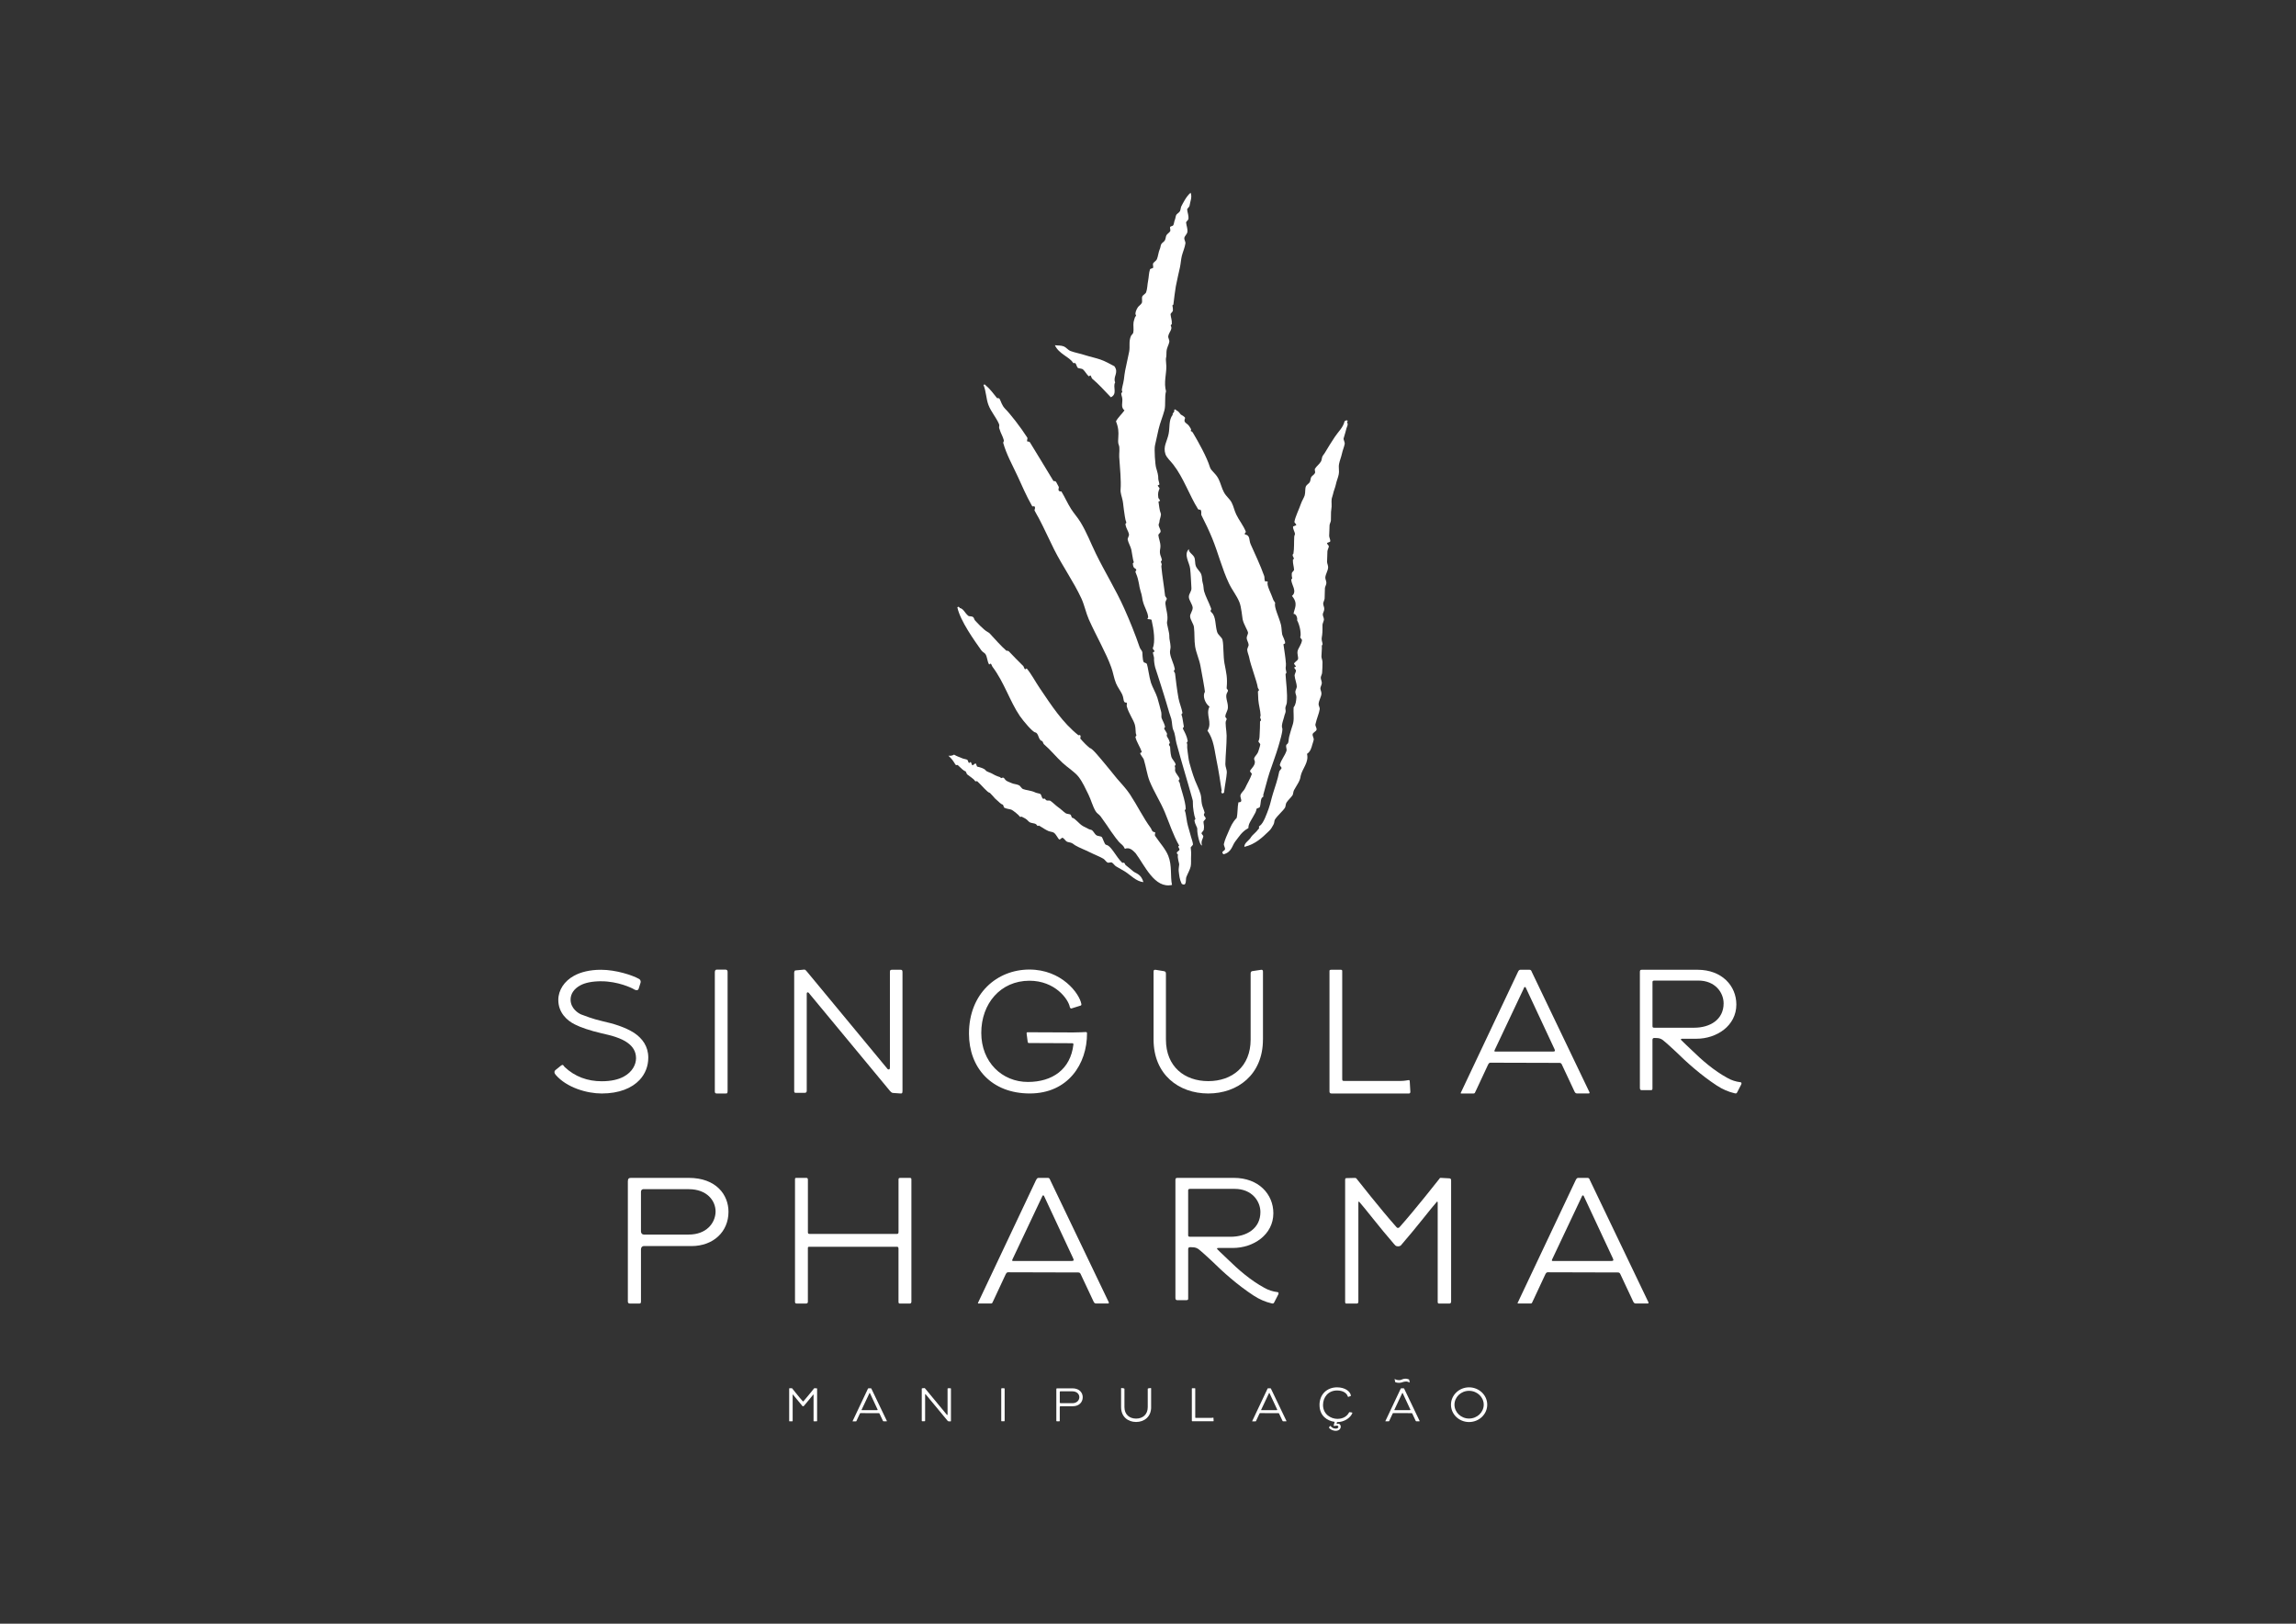 <?xml version="1.0" encoding="UTF-8"?>
<svg id="Layer_1" data-name="Layer 1" xmlns="http://www.w3.org/2000/svg" viewBox="0 0 841.89 595.28">
  <rect x="0" y="0" width="841.89" height="595.28" fill="#333333" stroke="none"/>
  <defs>
    <style>
      .cls-1 {
        fill: #fff;
      }
    </style>
  </defs>
  <path class="cls-1" d="M220.57,359.74c-3.46,0-5.95.55-7.68,1.45-2.49,1.31-3.67,3.25-3.67,5.26,0,3.32,2.9,5.05,3.87,5.46,1.52.55,4.01,1.59,7.88,2.49,4.15.9,8.3,2.21,11.48,4.22,3.11,2.07,5.26,4.98,5.26,9.13,0,3.11-1.11,5.95-3.18,8.16-2.84,3.04-7.54,4.98-13.9,4.98-5.39,0-12.86-2.15-16.88-6.85-.55-.62-.62-1.32,0-1.8l1.8-1.45c.97-.76.97-.21,1.45.35,3.8,3.6,8.44,5.26,13.63,5.26,3.46,0,6.09-.63,8.02-1.66,3.25-1.73,4.57-4.5,4.57-6.78,0-2.49-1.18-4.29-3.11-5.67-2.28-1.66-5.67-2.63-9.48-3.46-4.22-.97-7.82-2.21-9.82-3.25-2.84-1.38-6.09-4.29-6.09-8.99,0-3.6,2.21-6.92,5.74-8.85,2.49-1.38,5.88-2.21,9.89-2.21,5.53,0,11.55,2,13.9,3.32.69.35.76,1.04.62,1.45l-.69,2.21c-.28.69-.97.62-1.66.21-.83-.55-6.02-2.97-11.97-2.97"/>
  <path class="cls-1" d="M266,355.48c.58,0,.79.29.79.86v43.47c0,1.08-.14,1.08-.79,1.08h-3.17c-.43,0-.72-.14-.72-.72v-43.69c0-.65.22-1.01.72-1.01h3.17Z"/>
  <path class="cls-1" d="M291.19,357.04c0-1.15.22-1.3.79-1.3l2.37-.22c.79-.07.79-.21,1.51.65l29.08,35.12c.36.5.57.79.94.79.29,0,.43-.14.43-.86v-34.91c0-.65.14-.79,1.01-.79h2.81c.72,0,.79.29.79,1.01v43.4c0,.94-.22,1.01-.93.94l-2.16-.15c-.65-.07-.79.07-1.58-.86l-29.22-35.27c-.29-.36-.58-.79-.79-.79-.5,0-.43.36-.43,1.15v34.98c0,.43-.22.72-.72.72h-3.31c-.5,0-.57-.22-.57-.72v-42.89Z"/>
  <path class="cls-1" d="M392.91,369.73c-.28.07-.62-.28-.62-.49-.55-2.98-5.47-9.69-14.82-9.69-10.6,0-17.66,8.38-17.66,19.11s7.62,18,17.1,18c8.93,0,15.65-4.57,16.69-13.78.07-.14-.14-.42-.42-.42-2.22,0-15.93-.07-15.93-.07-.21,0-.35-.14-.41-.35l-.42-3.25c0-.14.14-.35.28-.35,0,0,11.29.07,16.76.07,1.8,0,4.57-.14,4.57-.14.49-.07.55.28.55.42.07,11.29-6.99,22.09-20.98,22.09s-22.3-9.35-22.3-21.95c0-14.75,10.32-23.48,22.16-23.48s18.35,8.79,19.04,12.6c.07.21,0,.55-.28.62l-3.32,1.04Z"/>
  <path class="cls-1" d="M463.09,381.12c0,12.85-9.25,19.77-20.05,19.77s-20.05-6.92-20.05-19.77v-24.92c0-.64.28-.71.85-.64l2.97.49c.64.14.71.35.71,1.2v23.86c0,9.96,6.85,15.25,15.53,15.25s15.53-5.29,15.53-15.25v-24.15c0-.49.14-.85.56-.92l3.25-.49c.49-.07.71.14.71.64v24.92Z"/>
  <path class="cls-1" d="M491.66,355.53c.5,0,.5.29.5.5v39.32c0,.79,0,.94.79.94h20.66c1.3,0,2.23-.22,2.81-.29.36-.08.43,0,.5.43l.22,3.81q0,.65-.5.65h-28.43c-.51,0-.72-.29-.72-.72v-44.07c0-.36,0-.57.65-.57h3.53Z"/>
  <path class="cls-1" d="M556.59,356.33c.22-.43.44-.8.87-.8h3.42c.44,0,.65.36.8.8l21.11,44.04c.15.29.07.51-.29.51h-4.22c-.58,0-.8-.36-1.02-.87l-4.51-9.61c-.15-.37-.36-.73-.87-.73l-25.41-.07c-.44,0-.65.36-.87.8l-4.08,8.74c-.22.44-.36.8-.73,1.53-.15.29-.65.22-1.31.22h-3.71c-.15,0-.22-.07-.15-.22l20.97-44.33ZM558.7,362.44l-10.63,22.5c-.14.36-.22.58.22.58h21.18c.66,0,.88-.22.51-.94l-10.41-22.28c-.07-.22-.15-.44-.44-.44s-.29.29-.44.58"/>
  <path class="cls-1" d="M622.44,355.53c8.93,0,14.24,5.88,14.24,12.75,0,7.79-7.23,12.54-14.6,12.54h-5.17c-.5,0-.78.14-.43.5.85.92,2.48,2.34,3.76,3.61,3.83,3.75,8.22,7.58,13.18,10.27,1.49.85,3.05,1.35,4.75,1.56.57.07.42.64.21.99l-1.35,2.62c-.21.42-.35.64-1.06.42-2.13-.49-4.32-1.42-6.38-2.76-5.95-3.9-11.05-8.5-15.24-12.61-1.63-1.56-3.68-3.33-3.68-3.33-1.42-1.27-1.98-1.56-3.97-1.56-.57,0-.78.21-.78.71v17.65c0,.57,0,.78-.71.78h-3.26c-.35,0-.64-.21-.64-.78v-42.52c0-.71.14-.85.85-.85h20.27ZM621.17,376.78c5.88,0,10.84-2.97,10.84-8.93,0-3.9-3.05-8.36-9.28-8.36h-16.16c-.42,0-.64.21-.64.49v16.3c0,.43.28.5.71.5h14.53Z"/>
  <path class="cls-1" d="M252.55,431.83c10.06,0,14.57,6.21,14.57,12.43,0,7.32-5.55,12.57-13.61,12.57h-17.45c-.67,0-1.03.59-1.03,1.18v19.01c0,.88-.22.88-.74.88h-3.33c-.52,0-.74-.29-.74-.74v-44c0-.96.3-1.33,1.11-1.33h21.22ZM252.55,452.61c6.43,0,9.69-4.14,9.84-8.28.07-4.14-3.18-8.36-9.84-8.36h-16.71c-.44,0-.81.45-.81.89v14.64c0,.59.44,1.11,1.03,1.11h16.49Z"/>
  <path class="cls-1" d="M291.51,432.5c0-.44,0-.67.44-.67h3.77c.37,0,.52.3.52.67v19.2c0,.52.15.67.59.67h32.12c.37,0,.52-.22.52-.74v-19.05c0-.59.07-.74.66-.74h3.47c.52,0,.59.15.59.74v44.67c0,.37-.22.66-.59.66h-3.62c-.44,0-.52-.22-.52-.74v-19.34c0-.52-.15-.74-.52-.74h-32.12c-.59,0-.59.07-.59.66v19.49c0,.37-.15.66-.66.66h-3.4c-.37,0-.66-.07-.66-.66v-44.74Z"/>
  <path class="cls-1" d="M379.91,432.64c.22-.44.44-.81.89-.81h3.48c.44,0,.67.37.81.81l21.44,44.73c.15.3.07.52-.3.52h-4.29c-.59,0-.81-.37-1.03-.88l-4.59-9.76c-.15-.37-.37-.74-.89-.74l-25.81-.07c-.44,0-.67.37-.89.81l-4.14,8.87c-.22.44-.37.81-.74,1.55-.15.3-.67.22-1.33.22h-3.77c-.15,0-.22-.07-.15-.22l21.29-45.03ZM382.05,438.85l-10.8,22.85c-.15.37-.22.59.22.59h21.52c.66,0,.89-.22.52-.96l-10.57-22.63c-.07-.22-.15-.44-.44-.44s-.29.3-.44.59"/>
  <path class="cls-1" d="M452.44,431.83c9.07,0,14.47,5.97,14.47,12.95,0,7.92-7.34,12.74-14.83,12.74h-5.25c-.5,0-.79.15-.43.5.87.94,2.52,2.37,3.81,3.67,3.89,3.81,8.35,7.7,13.39,10.44,1.51.86,3.09,1.37,4.82,1.58.57.07.43.65.22,1.01l-1.37,2.66c-.21.43-.36.65-1.08.43-2.16-.5-4.39-1.44-6.48-2.81-6.04-3.96-11.23-8.63-15.47-12.81-1.66-1.58-3.74-3.38-3.74-3.38-1.44-1.3-2.01-1.58-4.03-1.58-.57,0-.79.22-.79.72v17.92c0,.58,0,.79-.72.79h-3.31c-.36,0-.65-.22-.65-.79v-43.18c0-.72.14-.86.86-.86h20.58ZM451.15,453.42c5.97,0,11.01-3.02,11.01-9.07,0-3.96-3.09-8.49-9.43-8.49h-16.41c-.43,0-.65.22-.65.5v16.55c0,.43.29.5.72.5h14.75Z"/>
  <path class="cls-1" d="M511.32,456.27c-5.45-6.25-11.11-13.69-12.8-15.52-.15-.22-.44-.44-.44.22v36.2c0,.73-.37.73-.66.73h-3.68c-.29,0-.51,0-.51-.66v-44.66c0-.51.15-.66.44-.66l2.87-.07c.51,0,.59-.08.96.37,0,0,8.9,11.33,14.42,17.51.22.29.37.44.66.44.37,0,.52-.15.74-.44,5.52-6.18,14.42-17.51,14.42-17.51.29-.37.15-.44.96-.37l2.8.15c.51.08.59.37.59.81v44.37c0,.51-.29.73-.66.73h-3.75c-.37,0-.51-.22-.51-.59v-36.35c0-.66-.3-.44-.44-.22-1.69,1.84-7.36,9.27-12.8,15.52-.15.22-.44.66-1.32.66-.81,0-1.1-.44-1.25-.66"/>
  <path class="cls-1" d="M577.79,432.64c.22-.44.44-.81.89-.81h3.48c.44,0,.67.37.81.81l21.44,44.73c.15.3.07.52-.3.52h-4.29c-.59,0-.81-.37-1.04-.88l-4.58-9.76c-.15-.37-.37-.74-.89-.74l-25.81-.07c-.45,0-.67.37-.89.81l-4.14,8.87c-.22.44-.37.81-.74,1.55-.15.3-.67.22-1.33.22h-3.77c-.15,0-.22-.07-.15-.22l21.3-45.03ZM579.94,438.85l-10.8,22.85c-.15.37-.22.59.22.59h21.52c.67,0,.89-.22.52-.96l-10.57-22.63c-.08-.22-.15-.44-.44-.44s-.3.3-.44.59"/>
  <path class="cls-1" d="M294.15,515.37c-1.43-1.65-2.93-3.61-3.38-4.09-.04-.06-.12-.12-.12.06v9.55c0,.19-.1.19-.17.19h-.97c-.08,0-.14,0-.14-.17v-11.78c0-.14.04-.17.12-.17l.76-.02c.14,0,.16-.02.25.1,0,0,2.34,2.99,3.8,4.62.06.08.1.12.18.12.1,0,.13-.04.19-.12,1.45-1.63,3.8-4.62,3.8-4.62.08-.1.04-.12.25-.1l.74.04c.13.02.15.1.15.21v11.7c0,.13-.08.19-.17.19h-.99c-.1,0-.14-.06-.14-.15v-9.58c0-.17-.08-.12-.12-.06-.44.48-1.94,2.44-3.38,4.09-.04.06-.12.18-.35.18-.21,0-.29-.12-.33-.18"/>
  <path class="cls-1" d="M318.21,509.2c.06-.12.12-.22.23-.22h.91c.12,0,.18.1.21.22l5.63,11.74c.04.08.02.13-.08.13h-1.12c-.15,0-.21-.1-.27-.23l-1.21-2.56c-.04-.1-.1-.19-.23-.19l-6.77-.02c-.12,0-.17.1-.23.22l-1.09,2.33c-.06.12-.1.22-.19.41-.04.08-.17.06-.35.06h-.99s-.06-.02-.04-.06l5.59-11.82ZM318.77,510.83l-2.83,5.99c-.04.1-.06.16.06.16h5.64c.18,0,.23-.06.14-.25l-2.77-5.94c-.02-.06-.04-.12-.12-.12s-.08.08-.12.15"/>
  <path class="cls-1" d="M337.98,509.31c0-.31.06-.35.21-.35l.64-.06c.21-.02.21-.06.41.17l7.84,9.47c.1.14.16.21.25.21.08,0,.12-.04.12-.23v-9.35c0-.18.04-.22.27-.22h.76c.19,0,.21.08.21.27v11.64c0,.25-.06.27-.25.25l-.58-.04c-.18-.02-.21.02-.43-.23l-7.88-9.51c-.08-.1-.16-.22-.21-.22-.14,0-.12.1-.12.31v9.43c0,.12-.06.19-.19.19h-.89c-.13,0-.15-.06-.15-.19v-11.56Z"/>
  <path class="cls-1" d="M368.17,508.96c.16,0,.21.08.21.23v11.58c0,.29-.04.29-.21.29h-.85c-.12,0-.19-.04-.19-.19v-11.64c0-.18.06-.27.19-.27h.85Z"/>
  <path class="cls-1" d="M393.19,508.98c2.64,0,3.82,1.63,3.82,3.26,0,1.92-1.45,3.3-3.57,3.3h-4.58c-.17,0-.27.15-.27.31v4.99c0,.23-.06.23-.19.23h-.87c-.14,0-.2-.08-.2-.19v-11.54c0-.25.08-.35.29-.35h5.57ZM393.19,514.44c1.69,0,2.54-1.09,2.58-2.17.02-1.09-.83-2.19-2.58-2.19h-4.38c-.12,0-.21.12-.21.23v3.84c0,.16.12.29.27.29h4.33Z"/>
  <path class="cls-1" d="M422.1,515.89c0,3.53-2.54,5.43-5.51,5.43s-5.51-1.9-5.51-5.43v-6.85c0-.17.08-.19.23-.17l.81.13c.18.04.19.1.19.33v6.56c0,2.73,1.88,4.19,4.27,4.19s4.27-1.45,4.27-4.19v-6.64c0-.14.04-.23.16-.25l.89-.13c.14-.02.19.04.19.17v6.85Z"/>
  <path class="cls-1" d="M438.13,508.96c.14,0,.14.08.14.13v10.48c0,.21,0,.25.21.25h5.57c.35,0,.6-.06.76-.08.1-.02.12,0,.14.12l.06,1.03q0,.17-.14.17h-7.66c-.13,0-.19-.08-.19-.19v-11.76c0-.1,0-.15.18-.15h.95Z"/>
  <path class="cls-1" d="M464.72,509.2c.06-.12.12-.22.23-.22h.91c.12,0,.17.1.21.22l5.63,11.74c.04.08.02.13-.08.13h-1.12c-.15,0-.21-.1-.27-.23l-1.2-2.56c-.04-.1-.1-.19-.23-.19l-6.77-.02c-.12,0-.17.1-.23.22l-1.09,2.33c-.06.12-.1.22-.19.41-.04.08-.17.06-.35.06h-.99s-.06-.02-.04-.06l5.59-11.82ZM465.28,510.83l-2.83,5.99c-.04.1-.06.16.06.16h5.65c.17,0,.23-.06.14-.25l-2.78-5.94c-.02-.06-.04-.12-.11-.12s-.08.08-.12.15"/>
  <path class="cls-1" d="M483.83,515.1c0-3.92,2.75-6.48,6.44-6.48,2.97,0,4.83,1.53,5.05,2.95.02.04.02.22-.08.25l-.83.29c-.12.04-.19-.1-.23-.21-.29-.97-1.49-2.13-3.9-2.13-3.26,0-5.16,2.48-5.16,5.33,0,3.47,2.97,5.08,5.28,5.08s3.65-1.16,4.25-2.33c.04-.08.13-.15.25-.13l.82.12c.14,0,.18.21.12.31-.7,1.65-2.95,3.22-5.43,3.2h-.14c-.06.2-.12.45-.14.5-.04.14,0,.16.1.18.18-.06.33-.08.53-.08.6.06.93.68.85,1.26-.2,1.3-1.65,1.47-2.41,1.3-1.07-.23-1.57-.7-1.82-1.01-.12-.14-.08-.14-.04-.25l.31-.39c.08-.1.18-.14.29-.02.33.45.91.91,1.86.91.45,0,.95-.21.95-.62,0-.27-.2-.49-.64-.47-.25,0-.52.06-.78.12-.13.02-.35-.02-.29-.23l.35-1.28c-2.68-.35-5.55-2.17-5.55-6.17"/>
  <path class="cls-1" d="M513.56,509.2c.06-.12.12-.22.23-.22h.91c.12,0,.18.1.22.22l5.62,11.74c.04.08.02.13-.08.13h-1.12c-.16,0-.21-.1-.27-.23l-1.2-2.56c-.04-.1-.1-.2-.23-.2l-6.77-.02c-.12,0-.18.1-.23.21l-1.09,2.33c-.06.12-.1.21-.19.41-.04.08-.18.06-.35.06h-.99s-.06-.02-.04-.06l5.59-11.82ZM514.12,510.83l-2.83,6c-.04.1-.06.15.06.15h5.65c.17,0,.23-.06.13-.25l-2.77-5.94c-.02-.06-.04-.12-.12-.12s-.08.08-.12.15M516.72,505.9l.19.83c.02.12-.02.12-.12.08-.27-.13-.85-.41-1.53-.31-1.05.13-1.09.41-2.19.47-.45.02-1.13-.1-1.32-.19-.13-.08-.19-.12-.19-.18l-.17-.93c-.04-.19-.04-.18.08-.08.37.25,1.16.43,1.73.39.83-.06.95-.47,2.05-.53.6-.03,1.24.22,1.3.25.13.08.13-.02.17.19"/>
  <path class="cls-1" d="M545.33,514.98c0,3.53-3.01,6.36-6.66,6.36s-6.63-2.83-6.63-6.36,3.01-6.36,6.63-6.36,6.66,2.81,6.66,6.36M533.32,514.98c0,2.77,2.37,5.08,5.35,5.08s5.38-2.31,5.38-5.08-2.39-5.08-5.38-5.08-5.35,2.31-5.35,5.08"/>
  <path class="cls-1" d="M436.16,75.52c-.05.28-.86,1.02-.86,1.22.12,1.39.61,2.13.47,3.58-.05.28-.86,1-.86,1.22.13,1.39.63,2.14.47,3.55-.09.69-1.03,1.47-1.11,2.13-.08.78.5,1.36.39,2.08-.25,1.58-.92,3-1.31,4.52-.33,1.41-.39,2.8-.69,4.21-.52,2.39-1,4.3-1.5,6.91-.3,1.61-.61,4.38-.89,6.6-.08.47-.61.22-.28.92.08.17.11,1.25.08,1.5-.05.28-.86,1-.86,1.22.14,1.45.56,2.08.47,3.55-.03.44-.61.22-.28.91.55,1.11-.8,2.19-1.03,3.64-.08.64.5,1.36.39,2.05-.17,1.14-.94,2.05-1.03,3.63-.05.89.03,1.58-.19,2.38-.11.44.11,1.88.14,2.99,0,3-.98,5.95-.12,9.12-.6,1.97-.05,4.96-.58,6.95-.66,2.52-1.57,4.45-2.16,6.99-.45,1.98-.89,3.97-1.32,5.96-.31,1.43.08,6.92.41,8.11.44,1.47.88,2.85.81,4.13-.03.3.5,1.8.39,2.08-.06.11-.58.22-.58.3-.03.31.75.92.64,1.16-.44,1.11-.66,1.64-.44,3.33.03.25.72.94.64,1.16-.03.06-.58.22-.58.3.17,1.22.42,3.38.78,4.13.42.86-.36,2.02-.44,3.3-.03.42-.25.69-.28.91-.03,1,.72,1.63.72,2.66,0,.31-.83.94-.83,1.22.11,1.3.77,2.55.77,4.13,0,.92-.28,1.47-.19,2.41.08,1.06.58,1.56.72,2.64.03.33-.58.28-.28.91.5,1,0,.86.09,1.5.33,3.61.97,7.01,1.36,10.68.03.25.72.94.64,1.16-.3.75-.58.89-.52,1.8.14,1.78,1.14,4.49.61,6.55-.25.86.94,3.85.83,5.63-.05.64.39,2.05.45,3.55.02.89-.31,1.47-.19,2.38.3,2.05,1.36,3.69,1.75,5.88.06.25-.55.34-.25.92.08.17.3.42.33.59.22,1.88.75,6.35,1.28,9.18.39,1.94,1.14,3.55,1.44,5.32.03.25-.56.31-.28.89.3.63.47,2.52.8,4.16.03.22-.55.31-.28.88.64,1.28,1.39,2.52,1.69,4.41.03.28-.56.3-.25.91.14.28.03,1.08.05,1.47.09,1.14.25,2.05.45,3.58.11.69.14,1.14.39,2.05.22.83,1.19,4.27,2.08,6.49.69,1.72,1.47,3.16,2,4.97.33,1.08.22,2.33.47,3.55.19,1.05.83,2.3,1.02,3.24.03.11-.39.44-.25.92.08.36.64.77.64,1.16,0,.33-.86.97-.83,1.22.08,1.19.36,1.49.11,2.96-.03.28-.83,1.03-.83,1.25.03.36.69.81.67,1.16-.11.86-1.03,1.8-.47,3.3-.78.28-1.83-4.3-1.75-5.91.05-.91-.69-1.3-1.03-3.22-.06-.25.56-.3.25-.91-.33-.66-.91-4.13-.83-5.63.05-.78-.14-1.11-.39-2.08-1.39-5.08-3.88-13.17-5.63-19.72-.36-1.31-.44-3.33-1.11-4.72-.55-1.14-.41-2.74-.77-4.16-.36-1.3-.75-2.08-1.02-3.22-.5-1.89-1.22-3.94-1.78-5.91-.61-2.16-1.44-4.38-2.05-6.46-.31-.94-.75-2.27-1.05-3.24-.22-.81-.53-2.5-.44-3.55.03-.28-.5-1.78-.39-2.06.06-.11.58-.22.58-.33,0-.28-.75-.91-.64-1.16.94-2.41.39-6.77-.47-10.43-.64-.36-2.11.03-1.22-.83-.14-2.19-1.47-3.66-2.08-6.46-.14-.64-.14-1.19-.39-2.08-.17-.61-.5-1.63-.72-2.66-.14-.64-.14-1.16-.39-2.05-.19-.75-.22-1.36-1.03-3.25-.25-.58.31-.72.25-.92-.3-.97-1.08-.14-1.28-2.32-.05-.31.56-.25.25-.89-.17-.33-.58-3.13-.78-4.16-.22-1.14-1.14-2.63-1.36-3.8-.09-.36.58-1.55.5-1.8-.33-1.64-.97-1.86-1.33-3.83-.05-.25.53-.3.25-.91-.33-.64-.58-2.88-.78-4.13-.19-1.08-.25-2.47-.47-3.55-.3-1.53-.89-2.8-.77-4.16.25-3.08-.22-7.82-.5-11.9-.08-1.19.31-3.44-.19-4.46-.3-.58-.22-2-.14-2.97.11-1.55.09-3.27-.86-5.63.75-1.44,2.17-2.66,3.11-4.02-1.41-1.08-.66-2.72-.78-4.13-.05-.92-.39-1.28-.39-2.08,0-.39.61-.22.27-.92-.27-.52.5-2.63.69-4.19.17-1.22.25-2.28.47-3.3.44-2.33,1.05-4.66,1.47-6.93.36-1.94-.22-3.69.64-5.69.17-.34.78-.89.86-1.22.25-1.27-.08-2.63.11-3.88.14-.77.33-1.14.53-1.83.14-.47.61-.2.25-.89-.28-.58.14-1.72.78-2.72.28-.44,1.16-1,1.44-1.56.3-.66-.08-1.75.19-2.41.23-.53,1.2-.97,1.42-1.55.47-1.3.44-2.88.72-4.19.28-1.44.25-2.89.7-4.21.11-.28,1.11-.36,1.16-.64.06-.3-.17-1.25-.05-1.5.25-.5,1.16-.97,1.41-1.56.47-1.16.58-2.61,1.03-3.63.3-.61.3-1.28.52-1.8.28-.64,1.05-.86,1.41-1.56.25-.47.31-1.41.53-1.8.31-.55,1.08-.92,1.42-1.55.13-.28-.2-1.3-.06-1.5.22-.3.97-.3,1.17-.64.27-.5.3-1.36.52-1.83.28-.61.28-1.25.5-1.8.28-.64,1.06-.86,1.44-1.55.22-.47.28-1.41.5-1.8.69-1.25,1.75-3.52,3.38-4.94.67,1.64-.17,3.24-.39,4.8"/>
  <path class="cls-1" d="M396.1,270.76c.25.36,1.28,1.36,1.88,2.02-.03-.03,1.47,1.39,1.55,1.41,1.06.2,3.63,3.5,5.29,5.44,1.5,1.75,3.16,3.88,4.72,5.77,1.58,1.83,3.41,3.75,4.74,5.74,2.77,4.21,4.91,8.68,7.71,12.47.25.36.34.86.64,1.17.19.19.89.41.89.3.25.47-.31.89.08,1.44,1.75,2.58,3.83,4.8,4.79,7.27,1.44,3.63.67,7.43,1.36,10.64-6.38,1.44-9.93-7.04-13.34-11.62-1.14-1.19-2.28-2.27-3.94-1.63-.75-1.55-1.03-1.3-2.22-2.58-.47-.53-1.55-1.88-2.83-3.75-1.11-1.61-2.02-3.05-3.83-5.52-.69-.94-1.25-.92-1.89-1.99-1.11-1.91-1.58-3.99-2.63-6.13-1.03-2.08-2.08-4.47-3.58-6.41-1.31-1.72-3.99-3.38-5.88-5.13-2.44-2.25-4.38-4.74-6.85-6.85-.19-.17-.44-1.11-.66-1.16-1.42-.25-1.16-2.91-2.52-3.16-.97-.16-4.27-4.05-5.63-6.01-3.63-5.32-5.77-12.43-10.04-18.05-.12-.16-.47-1.14-.64-1.16-.06,0-.53.33-.58.33-.75-1.25-.64-2.75-1.36-3.83-.3-.44-1.03-.69-1.55-1.42-2.36-3.35-7.71-10.73-8.74-15.72.44-.39.67-.08.89.25,1.44.31,1.8,1.83,3.1,2.86.42.34,1.22.03,1.83.52.31.25.36.86.64,1.17.39.41,3.08,3.44,4.66,4.27.69.33.89.69,1.56,1.41.66.72,3.69,4.1,5.29,5.43.17.14.56-.13.92.25,1.5,1.61,3.49,3.61,5.32,5.43.14.17.42,1.13.64,1.16.05,0,.53-.33.58-.33,1.72,2.05,3.21,4.93,4.8,7.26,4.35,6.41,8.29,12.56,14.17,17.25,1.22-.53.67,1.22.64,1.16"/>
  <path class="cls-1" d="M465.26,304.71c-2.25,2.13-4.71,4.74-8.99,5.77-.03-1.58,1.75-2.22,2.53-3.69.33-.58,1.8-1.64,2.86-3.11.19-.28-.36-.52.25-.91,1.41-.89,2.63-4.57,3.3-6.37.66-1.86.97-3.61,1.55-5.44.83-2.75,1.72-5.05,2.33-8.18.06-.22.86-1.02.84-1.22-.03-.31-.72-.86-.64-1.17.5-1.91,1.83-3.27,2.44-5.15.22-.67-.56-1.94.19-2.41.69-.42.5-1.53.78-2.72.22-.91.52-1.8.77-2.72.33-1.11.67-1.94.78-2.71.28-1.67-.05-3.58.09-5.36.83-1.05.91-2.3,1.02-3.63.06-.72-.39-1.22-.39-2.08,0-.47.53-1.39.53-1.8-.03-1.44-.69-2.75-.8-4.13-.03-.5.52-1.38.52-1.83,0-.28-.75-.92-.64-1.17.03-.11.56-.19.59-.3,0-.3-.75-.91-.67-1.16.2-.45,1.33-1.11,1.45-1.55.19-.84-.39-1.94-.14-3,.25-1.11,1.38-2.33,1.61-3.94.05-.31-.75-.89-.64-1.16.36-.91.03-3.91-1.17-6.21.2-.36-.11-2.3-1.3-2.33.31-2.03,1.83-3.72-.58-6.55,2.05-1.69-.22-4.08-.25-5.94,0-.39.59-.25.25-.92-.08-.16-.08-1.22-.05-1.5.03-.28.86-1,.83-1.22-.11-1.44-.44-2.08-.44-3.55,0-.39.58-.22.25-.92-.33-.7-.55-1.06-.05-1.47.33-2.22.17-3.91.3-6.29.03-.31.28-.78.28-.89-.03-.69-.78-1.77-.72-2.66,0-.25,1.08-.39,1.16-.64.08-.31-.69-.86-.66-1.17.36-2.02,1.69-4.55,2.41-6.68.33-1.03,1.08-2.08,1.36-3.02.3-1.05.08-2.44.44-3.3.28-.64,1.11-.99,1.41-1.55.28-.47.31-1.39.53-1.83.28-.52,1.14-.91,1.41-1.55.17-.33-.22-1.19-.05-1.47.5-.94,1.63-1.67,2.27-2.8.25-.5.28-1.33.5-1.8.25-.5.56-.72.83-1.22,1.14-1.94,2.44-3.99,3.64-5.82,1.3-2,3.16-3.58,3.63-5.82.94-.75,1.5-.11.89.25.58,1.03,0,1.58-.2,2.39-.11.64-.39,1.24-.5,1.83-.11.56-.44,1.31-.53,1.8-.08.58.53,1.44.39,2.08-.22,1.13-.75,2.27-1.03,3.61-.22,1.08-.8,2.46-1.02,3.63-.28,1.33.14,2.47-.14,3.88-.22,1.19-.78,2.38-1.03,3.63-.25,1.22-.83,2.44-1.05,3.6-.11.61-.44,1.3-.5,1.8-.16,1.16.14,2.36-.14,3.88-.19,1.08-.05,2.27-.14,3.91,0,.53-.47,1.3-.5,1.8-.08,1.22-.03,2.58-.14,3.88-.03.55.5,1.41.39,2.05-.03.3-1.08.39-1.16.66-.08.31.66.83.66,1.16-.06.5-.5,1.33-.53,1.81-.05,1.16-.11,2.33-.13,3.88,0,.59.44,1.36.39,2.08-.08,1.22-.92,2.39-1.03,3.6-.05.72.39,1.22.39,2.08,0,.53-.47,1.33-.53,1.81-.09,1.24-.03,2.6-.11,3.88-.03.47-.53,1.41-.53,1.83.03.86.44,1.28.39,2.05-.03.75-.42,1.19-.53,1.83-.08.69.44,1.24.42,2.05-.06.52-.5,1.36-.53,1.83-.06,1.19.08,2.3-.14,3.88-.17,1.19-.33,1.25.14,2.97.17.66-.28.53-.25.91.08,1.22-.11,2.27-.14,3.88,0,.66.36,1.25.39,2.05.03,1.28-.08,2.66-.14,3.88,0,.53-.5,1.36-.5,1.83-.03.64.41,1.28.39,2.05-.03.52-.5,1.36-.53,1.83-.03.61.45,1.33.39,2.05-.08,1.14-.89,2.3-1.03,3.64-.08.77.5,1.35.39,2.05-.19,1.39-1.14,3.52-1.55,5.46-.17.67.58,1.42.39,2.06-.17.58-1.28,1-1.41,1.55-.17.61.47,1.47.39,2.08-.08.45-.39,1.34-.53,1.81-.31,1.14-.67,2.55-1.94,3.38.78,3.14-1.75,5.38-2.33,8.12-.17,1.78-1.33,3.16-2.44,5.19-.25.42-.3,1.47-.52,1.83-.61.92-1.69,1.83-2.27,2.77-.25.41-.28,1.44-.5,1.8-.8,1.28-2.58,2.69-3.69,4.33-.28.42-.19,1.28-.52,1.83-.44.75-.83,1.66-1.69,2.44"/>
  <path class="cls-1" d="M368.45,149.75c1.86,1.8,5.82,6.9,8.21,10.65.28.47-.28.94.06,1.5-.03-.05.69-.08.92.25,2.49,3.99,5.55,9.15,8.68,14.26-.06-.11.69-.08.92.25.33.55.66,1.16.94,1.75.25.47-.31.94.08,1.5.28.36.92.27.92.25,1.3,2.16,2.22,4.3,3.55,6.41,1.08,1.72,2.44,3.16,3.49,4.91,2.25,3.69,3.66,7.48,5.57,11.4,3.36,6.9,7.35,13.28,10.4,20.1,2.02,4.47,4.16,9.79,5.71,14.36.19.62.83,1.14.97,1.75.05.23.03,2.66.45,3.55.25.5.97.22,1.24.86.33.83.81,4.72,1.47,6.79.61,1.83,1.77,3.68,2.36,5.55.5,1.69,1.02,3.71,1.42,5.29.08.36.08,1.08.05,1.5-.05,1,.8,1.69,1.36,3.83.05.14-.53.36-.25.88.11.22,1.05,1.56.97,1.75-.45,1.14.5,1.05,1.03,3.25.05.16-.53.35-.25.91.09.14.31.39.33.58.06.61.06,2.11.44,3.55.28,1.02,1.35,1.86,1.61,2.91.05.19-.53.34-.26.91.2.39-.08.94.06,1.47.31,1.05,1.33,1.89,1.64,2.91.03.14-.53.39-.28.91.08.17.3.42.33.59.22,1.63,2.13,6.57,2.19,9.43.03.41-.58.25-.25.91.28.58.47,2.69.77,4.13.36,1.72.81,2.86,1.45,5.33.11.47.64,1.83.69,2.66.03.34-.86.95-.83,1.22.08,1.19.22,1.47.14,2.97-.08,1.45.08,2.8-.14,3.88-.22,1.14-1.14,2.72-1.61,3.94-.33.86.25,3.61-1.69,2.47-.83-1.69-.89-2.97-1.11-4.72-.08-.8.14-1.58.19-2.41.03-.36-.78-2.52-.44-3.55-1.19-.97.39-1.22.53-1.81.11-.49-.91-1.21-.08-1.49-2.25-3.91-3.55-8.1-5.3-12.29-1.64-3.94-3.99-7.49-5.57-11.4-.92-2.3-1.31-5.3-2.14-7.96-.14-.47-1.41-1.86-1.3-2.33.03-.05.58-.25.58-.3-.56-1.95-1.92-3.64-2.33-5.58-.03-.22.55-.33.27-.91-.3-.59-.11-2.33-.47-3.55-.58-1.99-2.19-3.99-2.96-6.71-.17-.55.19-.89-.06-1.47,0,.17-.78,0-.91-.28-.28-.47-.25-1.69-.72-2.66-.61-1.3-1.69-2.69-2.27-4.08-.78-1.88-1.05-4.02-1.75-5.88-1.89-5.29-5.41-11.28-8.21-17.53-1.05-2.38-1.63-5.29-2.71-7.65-2.86-6.19-6.88-11.76-10.04-18.05-1.91-3.8-3.55-7.54-5.57-11.37-.5-.97-1.13-1.91-1.61-2.91-.08-.17.5-1.03-.05-1.5-.25-.19-.56.36-.91-.25-2.02-3.53-3.63-7.32-5.24-10.82-2.05-4.38-4.08-7.93-5.3-12.28,0,0,.33-.53.25-.89-.47-1.75-1-2.11-1.69-4.41-.17-.56.19-.86-.06-1.5-1.05-2.46-2.94-4.52-3.88-6.99-.89-2.33-.83-5.02-1.83-7.37.44-.36.69-.06.91.27,1.64,1.28,2.75,3.02,4.08,4.58.05.08.61-.2.92.27.47.77.83,2.41,1.94,3.5"/>
  <path class="cls-1" d="M407.63,316.19c-.33-.14-1.19.22-1.5.05-.69-.39-.91-1.02-1.55-1.42-1.25-.75-3.3-1.52-5.19-2.47-1.72-.86-3.35-1.41-5.15-2.44-.45-.25-.75-.61-1.25-.83-.42-.23-1.44-.31-1.81-.53-.72-.47-.85-1.06-1.55-1.41-.22-.14-.92.72-1.16.64-.53-.17-1.16-2.03-2.19-2.58-.41-.22-1.28-.3-1.83-.52-1.06-.47-1.92-1.06-3.36-1.94-.33-.22-.5.39-.91-.25-.55-.94-2.13-.41-3.02-1.36-.89-.94-1.11-1-2.47-1.69-.39-.19-.5.39-.92-.25-.25-.42-2.14-1.94-2.77-2.28-.58-.3-1.74-.3-2.72-.77-.25-.14-.36-1.11-.64-1.17-.55-.11-1.19-.8-2.8-2.25.06.03-1.77-2-1.86-2.03-1-.17-2.94-2.75-4.65-4.27-.22-.17-.56.33-.92-.25-.39-.64-1.86-1.53-2.77-2.27-.2-.14-.42-1.11-.67-1.16-.58-.11-1.61-1.11-2.77-2.25-.14-.17-.58.28-.92-.28-.83-1.36-1.22-1.94-2.52-3.16.64.06,1.3.08,2.08-.39,1.03.64,1.94.86,3.05,1.36.41.2,1.44.31,1.8.53.22.14.39,1.11.64,1.16.14.03.47-.39.58-.33.31.14.36,1.09.67,1.17.27.08.88-.75,1.16-.64.27.08.36,1.11.64,1.16.5.09,2.61.64,3.05,1.36.3.47,1.58.78,2.13,1.08.72.41,1.78,1.02,3.02,1.36.5.14.22.61.92.28.58-.28.86.42,1.22.83.47.5,1.53.77,2.13,1.08.89.44,1.67.33,2.72.8.61.25.89,1.11,1.55,1.42.89.39,3.08.52,4.55,1.27.36.19,1.64.39,1.8.52.44.36.47,1.44.97,1.75.33.22.5-.36.91.25.44.75,1.33.22,1.8.53.92.61,1.86,1.61,2.77,2.27,1.14.78,1.75,1.5,2.8,2.25.39.3,1.44.3,1.8.52.25.14.39,1.11.64,1.17,1.14.19,2.41,2.22,4.02,3.1.75.42,1.36.67,2.14,1.09.3.16.77.19.92.27.86.53.99,1.41,1.86,2,.34.22,1.61.33,1.83.53.47.42,1.05,2.8,1.61,2.91,2,.36,3.49,4.21,5.96,6.6.14.14.55-.31.91.25.08.14.16.47.31.58.52.42,1.63,1.28,2.77,2.28.97.83,2.91.92,3.77,3.99-2.69-.28-4.63-2.55-6.74-3.88-1.08-.66-2.3-1.3-3.35-1.94-.44-.25-1-1.16-1.55-1.41"/>
  <path class="cls-1" d="M407.33,145.65c-2.36-2.41-4.3-4.69-6.88-6.85-.19-.17-.42-1.14-.64-1.16-.11,0-.5.33-.58.33-.8-.72-1.39-1.91-2.19-2.6-.28-.22-1.63-.34-1.83-.5-.44-.45-.5-1.36-.94-1.75-.22-.19-.56.31-.92-.28-1.3-2.02-5.13-3.13-6.54-6.27,1.08.14,2.16,0,3.3.44.86.36,1.5,1.33,2.47,1.69,1.5.58,3.44.89,5.44,1.55,1.81.58,3.66.94,5.44,1.55,1.8.61,3.44,1.58,5.16,2.47,1.75,2.44-.61,3.74.28,5.93-.97,1.69.97,4.19-1.55,5.44"/>
  <path class="cls-1" d="M434.5,153.41c-.69,1.69.8,1.61,1.61,2.91.08.14.69,1.03.64,1.17-.36.91.14.3.66,1.16,1.94,3.24,5.13,8.96,6.21,12.53.47,1.58,1.97,2.08,3.16,4.35.8,1.55,1.22,3.55,2.02,4.97.86,1.58,2.11,2.36,2.83,3.77.72,1.39.97,2.92,1.69,4.39,1,2.11,2.53,3.83,3.55,6.4-.06-.11-.8.8-.25.91,1.86.31,1.3,2.08,1.94,3.5,1.8,4.05,3.52,7.62,4.99,11.7.23.61-.08,1.19.39,2.05,0-.14,1.11-.19.89.28-.44,1.11,1.41,4.38,2.08,6.46.08.22.72,1,.67,1.17-.53,1.33,1.47,5.26,2.13,7.96.25,1.14.2,2.16.45,3.55.08.45,1.3,2.58,1.03,3.25-.03.08-.58.25-.58.33.33,2.3.77,4.91.91,7.1.08,1.36-.36,1.14.14,2.99.17.69-.28.5-.28.89.17,3.14.78,6.91.47,10.43-.05.55-.44,1.28-.52,1.8-.06.5.14.97.08,1.5-.08.55-.47,1.3-.53,1.8-.06.47-1.19,3.24-.72,4.21.39.81-1.03,5.41-1.47,6.93-.8,2.72-2.05,6.01-3.18,9.37-.89,2.71-1.44,5.24-2.3,8.15-.16.5.39.5-.28.89-.8.53-.55,2.55-1.02,3.64-.11.28-1.11.36-1.17.66-.19,1.14-.53,1.52-1.36,3.03-.69,1.27-1.69,2.52-1.61,3.96-2.61,1.47-3.49,3.27-4.85,4.96-1.08,1.36-1.3,3.94-4.27,4.66-1.22-.94.44-1.25.53-1.8.11-.75-.58-1.39-.39-2.08.33-1.47,1.11-3.13,1.86-4.85.55-1.25,1.25-3.03,2.8-4.58.44-1.83.25-3.86.64-5.72,2.05-.03.41-1.69.78-2.72.3-.91,1.27-1.55,1.66-2.44.75-1.69,1.83-3.33,2.47-5.19.08-.28-.75-.89-.64-1.17.28-.77,2.38-2.35,1.61-3.94-.53-1.05.8-1.66,1.36-3.05.13-.36.64-1.88.78-2.72.03-.3-.75-.89-.67-1.16.5-1.22.36-1.61.47-3.3.02-.75.14-2.3.11-3.88,0-.39.58-.22.28-.91-.5-1-.06-.8-.08-1.47-.06-1.75-.69-3.77-.83-5.63-.08-1-.11-1.97-.14-2.99,0-.39.58-.22.28-.89-.08-.17-.31-.42-.33-.59-.28-2.22-2.64-8.18-3.19-11.2-.11-.61-.61-1.72-.69-2.63-.06-.47.53-1.44.53-1.83-.09-1.03-.69-1.58-.72-2.64-.03-.39.56-1.56.5-1.83-.16-1-1.55-2.91-2-4.96-.17-.81-.44-4.41-1.16-6.21-1.03-2.55-2.66-4.41-3.88-6.99-2.47-5.21-3.88-11.01-6.1-16.44-1.19-2.94-2.55-5.68-3.94-8.46-.27-.55.22-1.3-.39-2.08-.03-.06-.64.19-.91-.25-3.11-4.96-5.3-11.48-9.07-16.31-.83-1.1-2.41-2.49-2.83-3.74-.97-2.83.58-4.63,1.16-7.52.47-2.38-.02-5.02,1.47-6.93-.2-.72.94-1.03.52-1.8.45-.39.67-.08.92.25.69.16.94.78,1.55,1.44.08.08,1.77.86,1.55,1.41"/>
  <path class="cls-1" d="M449.03,243.49c-.57-3.19-.3-6.73-.74-8.8-.22-1.15-1.64-1.77-2.01-3.04-.73-2.47-.39-5.56-1.94-7.04-.99-.89.02-.83-.26-1.57-.92-2.47-2.01-4.34-2.54-6.2-.29-.98-.15-1.99-.53-3.15-.29-.81-.19-2.25-.54-3.15-.52-1.22-1.41-1.69-2-3.04-.31-.71-.18-2.35-.53-3.15-.58-1.22-2.14-1.8-2.01-3.04-2.01,2.01.21,4.91.47,7.15.27,2.37.32,4.83.47,7.15.08,1.26-.95,1.97-.94,3.26,0,1.13,1.33,2.76,1.4,3.88.05,1.23-.99,2.21-.94,3.27.06,1.22,1.27,2.7,1.41,3.88.29,2.44.06,4.78.44,7.18.4,2.36,1.5,4.64,1.94,7.04.36,1.76,1.7,9.31,1.64,9.49-.93,1.47,0,4.22,1.67,5.46-1.53,3.04,1.19,5.73-.74,8.83,2.38,3.24,2.59,7.42,3.34,10.92.74,3.6,1.32,7.41,1.87,11.03-.35.49.02,1.53.87.74.33-2.82.92-5.59,1.01-7.27.07-1.23-.55-2.15-.53-3.15.07-3.42.47-6.92.47-10.42-.03-1.99-.66-4.84-.2-5.56.6-1.01-.34-.91-.27-1.58.08-1.17.91-2,.94-3.26.06-2.1-1.25-3.93-.2-5.57.63-1.04-.31-.94-.26-1.57.37-3.85-.18-5.61-.74-8.72"/>
</svg>